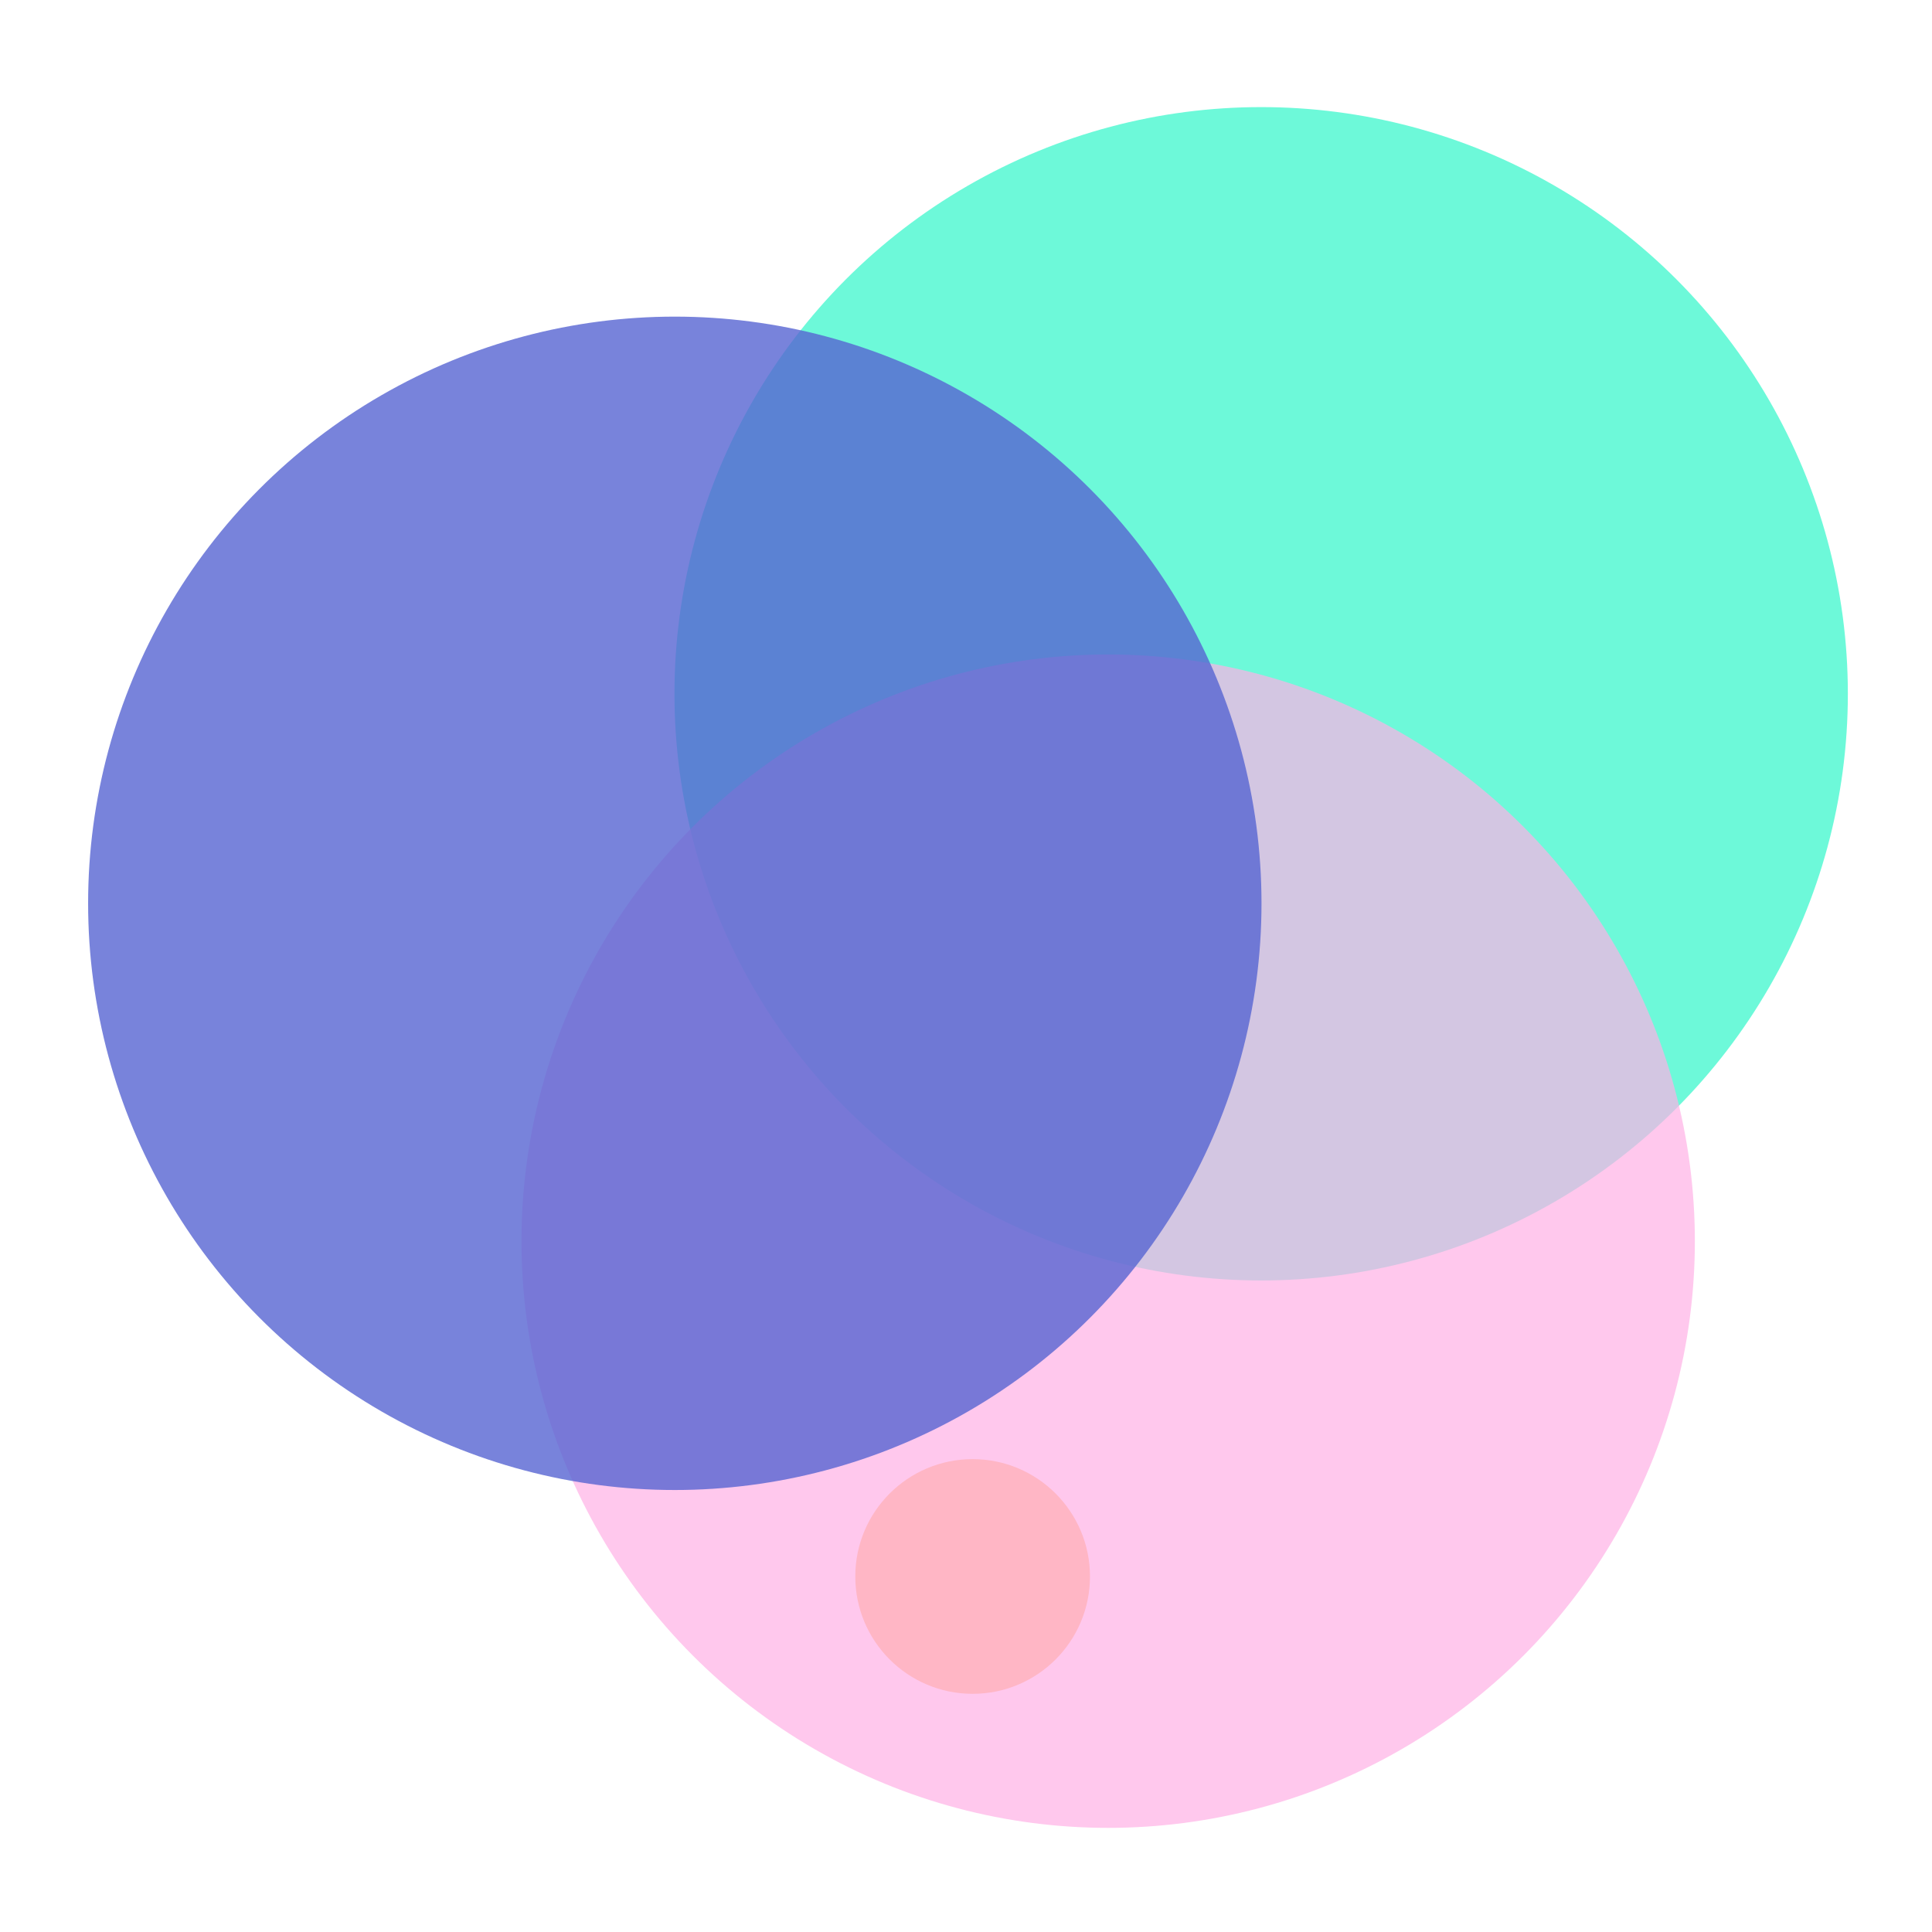<svg
  width='24px'
  height='24px'
  viewBox='0 0 13721 12380'
  version='1.1'
  xmlns='http://www.w3.org/2000/svg'
  xmlns:xlink='http://www.w3.org/1999/xlink'
  xml:space='preserve'
  style='fill-rule:evenodd;clip-rule:evenodd;stroke-linejoin:round;stroke-miterlimit:2;'
>
  <g>
    <circle
      cx='6907.61'
      cy='10525.6'
      r='833.333'
      style='fill:#ffc278;'
    />
    <circle
      cx='8956.74'
      cy='4256.79'
      r='4166.67'
      style='fill:#56f8d3;fill-opacity:0.86;'
    />
    <circle
      cx='7870.16'
      cy='8144.3'
      r='4166.67'
      style='fill:#ffb1e6;fill-opacity:0.7;'
    />
    <circle
      cx='4792.45'
      cy='5744.83'
      r='4166.67'
      style='fill:#5664d2;fill-opacity:0.8;'
    />
  </g>
</svg>
